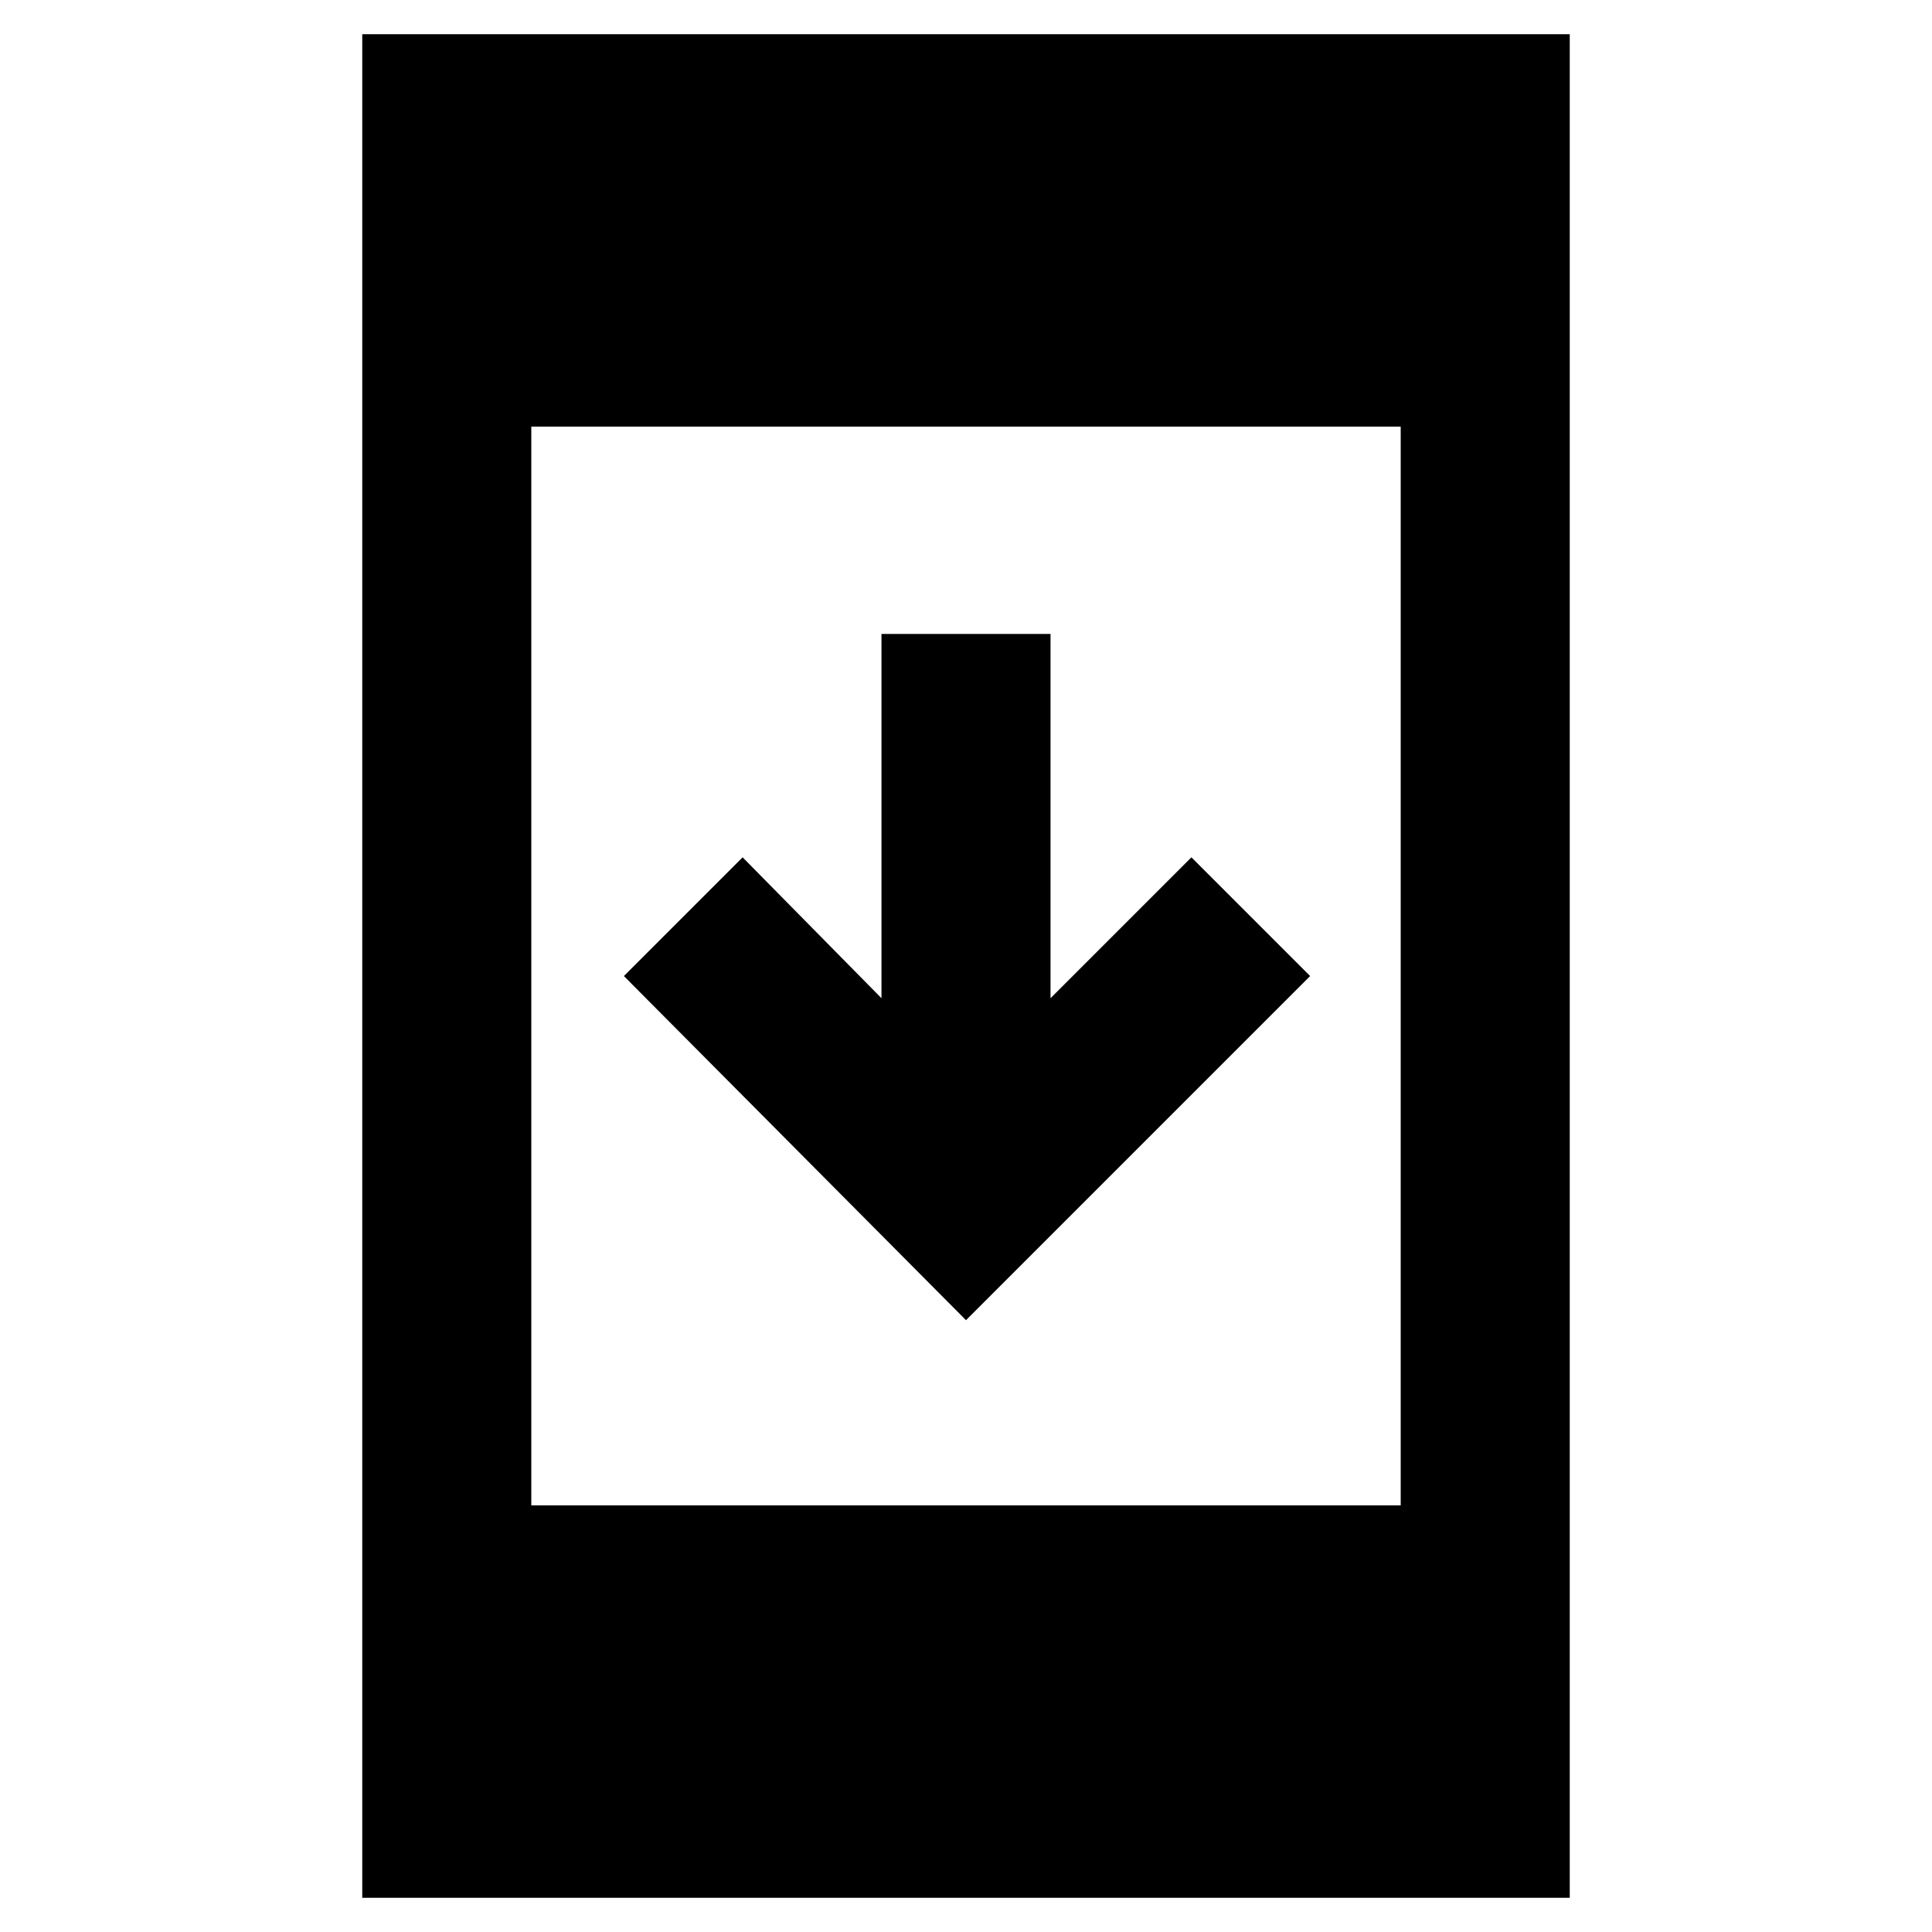 <svg xmlns="http://www.w3.org/2000/svg" height="40" width="40"><path d="M20 27.333 12.917 20.208 15.375 17.75 18.25 20.667V13.125H21.75V20.667L24.667 17.75L27.125 20.208ZM7.5 39.292V0.708H32.5V39.292ZM11 31.167H29V8.833H11Z"/></svg>